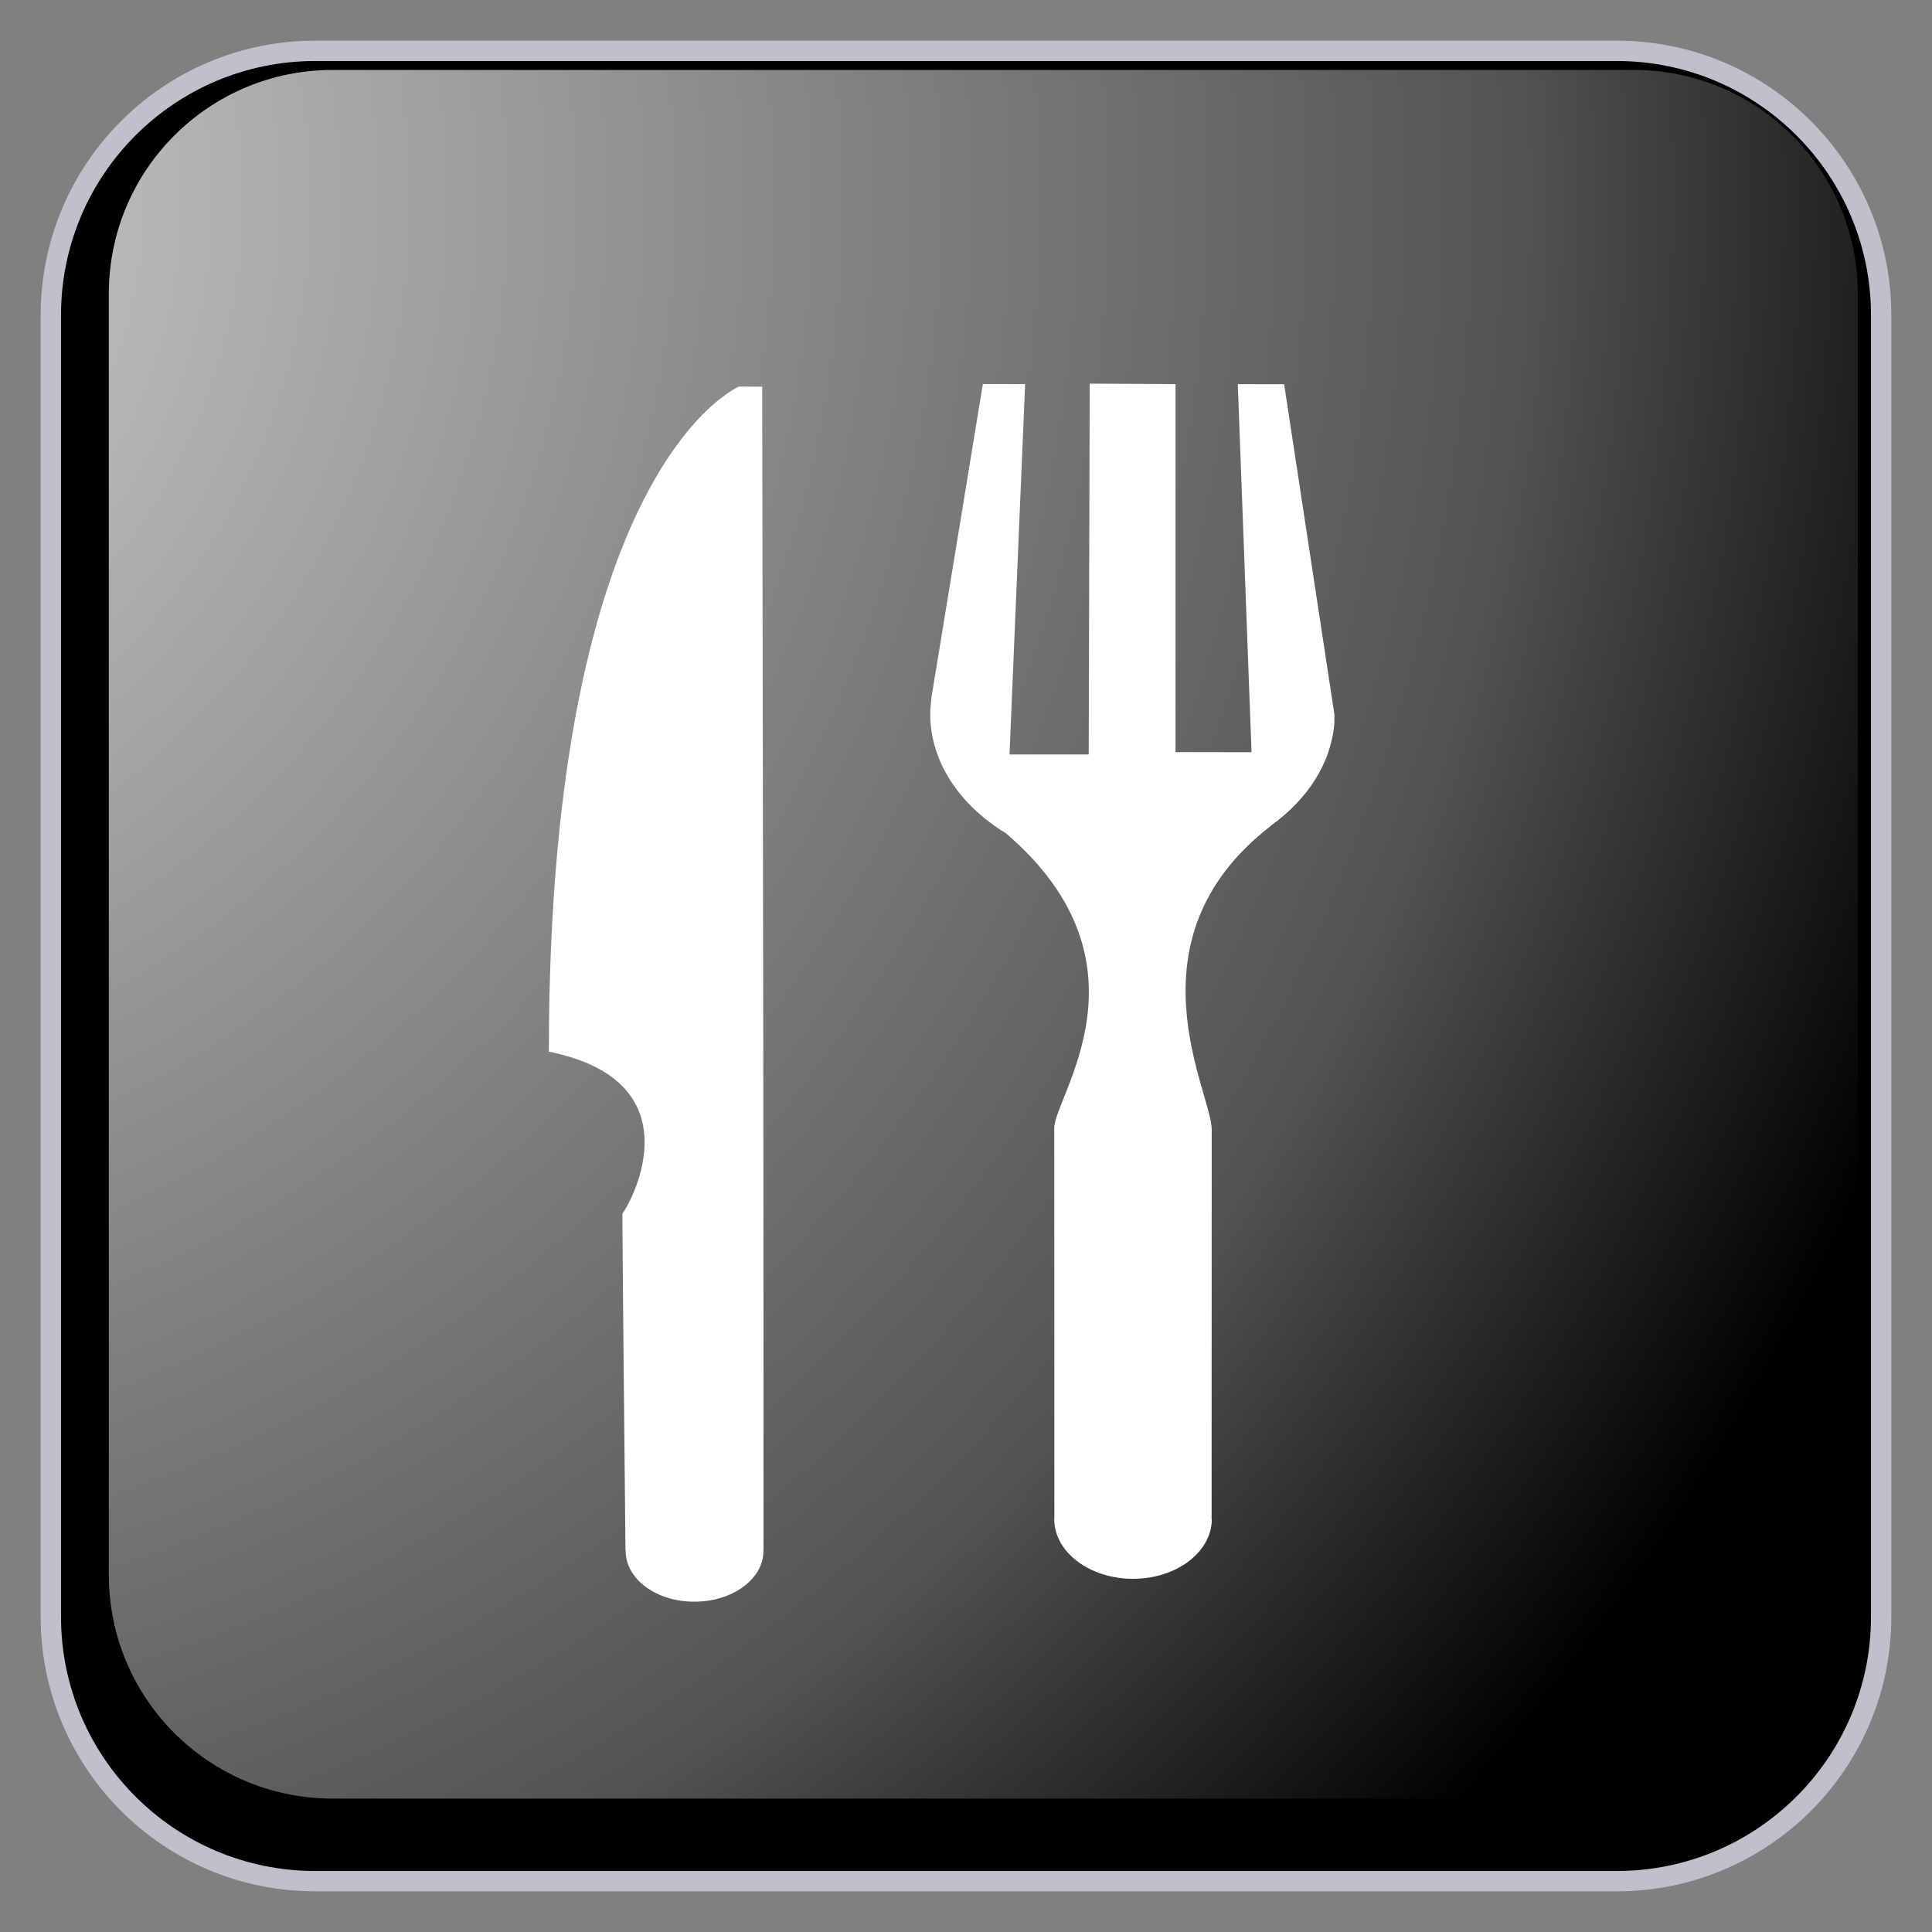 ﻿<?xml version="1.0" encoding="utf-8"?>
<!DOCTYPE svg PUBLIC "-//W3C//DTD SVG 1.1//EN" "http://www.w3.org/Graphics/SVG/1.1/DTD/svg11.dtd">
<svg xmlns="http://www.w3.org/2000/svg" xmlns:xlink="http://www.w3.org/1999/xlink" version="1.1" baseProfile="full" width="95" height="95" viewBox="0 0 95.00 95.00" enable-background="new 0 0 95.00 95.00" xml:space="preserve">
	<rect x="0" y="0" width="95.00" height="95.00" fill="#808080" stroke="none"/>
	<path fill="#000000" fill-opacity="1" stroke-linejoin="round" stroke="#C0C0CC" stroke-opacity="1" d="M 15.5,2.5L 79.5,2.5C 86.68,2.5 92.5,8.32 92.5,15.5L 92.5,79.5C 92.5,86.679 86.68,92.5 79.5,92.5L 15.5,92.5C 8.32,92.5 2.5,86.679 2.5,79.5L 2.5,15.5C 2.5,8.32 8.32,2.5 15.5,2.5 Z "/>
	<path fill="#FFFFFF" fill-opacity="1" stroke-linejoin="round" d="M 63.144,18.891L 60.865,18.889L 61.54,36.987L 57.803,36.983L 57.803,18.887L 53.583,18.864L 53.534,37.099L 49.639,37.099L 50.407,18.885L 48.329,18.885L 45.802,34.29C 45.802,34.29 45.739,34.87 45.739,35.09C 45.739,37.466 47.192,39.591 49.463,40.973C 56.948,47.379 51.839,53.914 51.839,55.468C 51.845,57.186 51.845,74.639 51.845,74.639L 51.839,74.699C 51.842,76.321 53.575,77.63 55.71,77.634C 57.848,77.634 59.586,76.317 59.586,74.701C 59.582,74.675 59.572,74.657 59.572,74.645L 59.577,74.645C 59.577,74.645 59.582,57.518 59.582,55.522C 59.577,53.722 55.26,46.203 62.478,40.619C 62.483,40.61 62.5,40.596 62.511,40.584C 64.271,39.319 65.431,37.575 65.609,35.616C 65.621,35.478 65.615,35.131 65.615,35.131"/>
	<path fill="#FFFFFF" fill-opacity="1" stroke-linejoin="round" d="M 37.544,76.207C 37.544,76.207 37.544,59.234 37.537,57.545C 37.544,56.004 37.478,19.013 37.478,19.013L 36.334,19.01C 36.334,19.01 26.987,22.896 26.989,51.712C 34.169,53.165 31.147,58.946 30.603,59.679C 30.603,61.147 30.756,76.215 30.756,76.215L 30.779,76.211C 30.771,76.227 30.764,76.24 30.766,76.26C 30.756,77.644 32.281,78.768 34.152,78.757C 36.018,78.76 37.547,77.635 37.54,76.26C 37.547,76.247 37.547,76.227 37.534,76.218"/>
	<g>
		<radialGradient id="SVGID_Fill1_" cx="-16.027" cy="9.879" r="118.102" gradientUnits="userSpaceOnUse">
			<stop offset="0" stop-color="#FFFFFF" stop-opacity="0.843"/>
			<stop offset="0.77" stop-color="#FFFFFF" stop-opacity="0.325"/>
			<stop offset="1" stop-color="#FFFFFF" stop-opacity="0"/>
		</radialGradient>
		<path fill="url(#SVGID_Fill1_)" stroke-width="0.2" stroke-linejoin="round" d="M 16.351,3.44L 80.351,3.44C 86.426,3.44 91.351,8.365 91.351,14.44L 91.351,77.44C 91.351,83.515 86.426,88.44 80.351,88.44L 16.351,88.44C 10.275,88.44 5.351,83.515 5.351,77.44L 5.351,14.44C 5.351,8.365 10.275,3.44 16.351,3.44 Z "/>
		<radialGradient id="SVGID_Stroke1_" cx="73.37" cy="47.441" r="669.951" gradientUnits="userSpaceOnUse">
			<stop offset="0.869" stop-color="#F1F1F1" stop-opacity="0"/>
			<stop offset="1" stop-color="#EEEEEE" stop-opacity="0.898"/>
		</radialGradient>
		<path fill="none" stroke-width="4" stroke-linejoin="round" stroke="url(#SVGID_Stroke1_)" d="M 82.6,7.44L 82.6,7.44C 86.605,7.44 89.85,10.686 89.85,14.69L 89.85,80.19C 89.85,84.194 86.605,87.44 82.6,87.44L 82.6,87.44C 78.596,87.44 75.35,84.194 75.35,80.19L 75.35,14.69C 75.35,10.686 78.596,7.44 82.6,7.44 Z "/>
		<radialGradient id="SVGID_Stroke2_" cx="21.331" cy="47.44" r="669.951" gradientUnits="userSpaceOnUse" gradientTransform="rotate(180 21.331 47.44)">
			<stop offset="0.869" stop-color="#F1F1F1" stop-opacity="0"/>
			<stop offset="1" stop-color="#EEEEEE" stop-opacity="0.898"/>
		</radialGradient>
		<path fill="none" stroke-width="4" stroke-linejoin="round" stroke="url(#SVGID_Stroke2_)" d="M 12.101,87.441L 12.101,87.441C 8.097,87.441 4.851,84.195 4.851,80.191L 4.851,14.691C 4.851,10.687 8.097,7.441 12.101,7.441L 12.101,7.441C 16.105,7.441 19.351,10.687 19.351,14.691L 19.351,80.191C 19.351,84.195 16.105,87.441 12.101,87.441 Z "/>
		<radialGradient id="SVGID_Stroke3_" cx="47.352" cy="21.421" r="79.118" gradientUnits="userSpaceOnUse" gradientTransform="rotate(-90 47.352 21.421)">
			<stop offset="0.869" stop-color="#F1F1F1" stop-opacity="0"/>
			<stop offset="1" stop-color="#EEEEEE" stop-opacity="0.898"/>
		</radialGradient>
		<path fill="none" stroke-width="4" stroke-linejoin="round" stroke="url(#SVGID_Stroke3_)" d="M 7.35,12.19L 7.35,12.19C 7.35,8.186 10.596,4.94 14.6,4.94L 80.101,4.94C 84.105,4.94 87.351,8.186 87.351,12.19L 87.351,12.19C 87.351,16.194 84.105,19.44 80.101,19.44L 14.6,19.44C 10.596,19.44 7.35,16.194 7.35,12.19 Z "/>
		<radialGradient id="SVGID_Stroke4_" cx="47.349" cy="73.46" r="79.119" gradientUnits="userSpaceOnUse" gradientTransform="rotate(90 47.349 73.46)">
			<stop offset="0.869" stop-color="#F1F1F1" stop-opacity="0"/>
			<stop offset="1" stop-color="#EEEEEE" stop-opacity="0.898"/>
		</radialGradient>
		<path fill="none" stroke-width="4" stroke-linejoin="round" stroke="url(#SVGID_Stroke4_)" d="M 87.35,82.69L 87.35,82.69C 87.35,86.694 84.104,89.94 80.1,89.94L 14.6,89.94C 10.596,89.94 7.35,86.694 7.35,82.69L 7.35,82.69C 7.35,78.686 10.596,75.44 14.6,75.44L 80.1,75.44C 84.104,75.44 87.35,78.686 87.35,82.69 Z "/>
	</g>
</svg>
